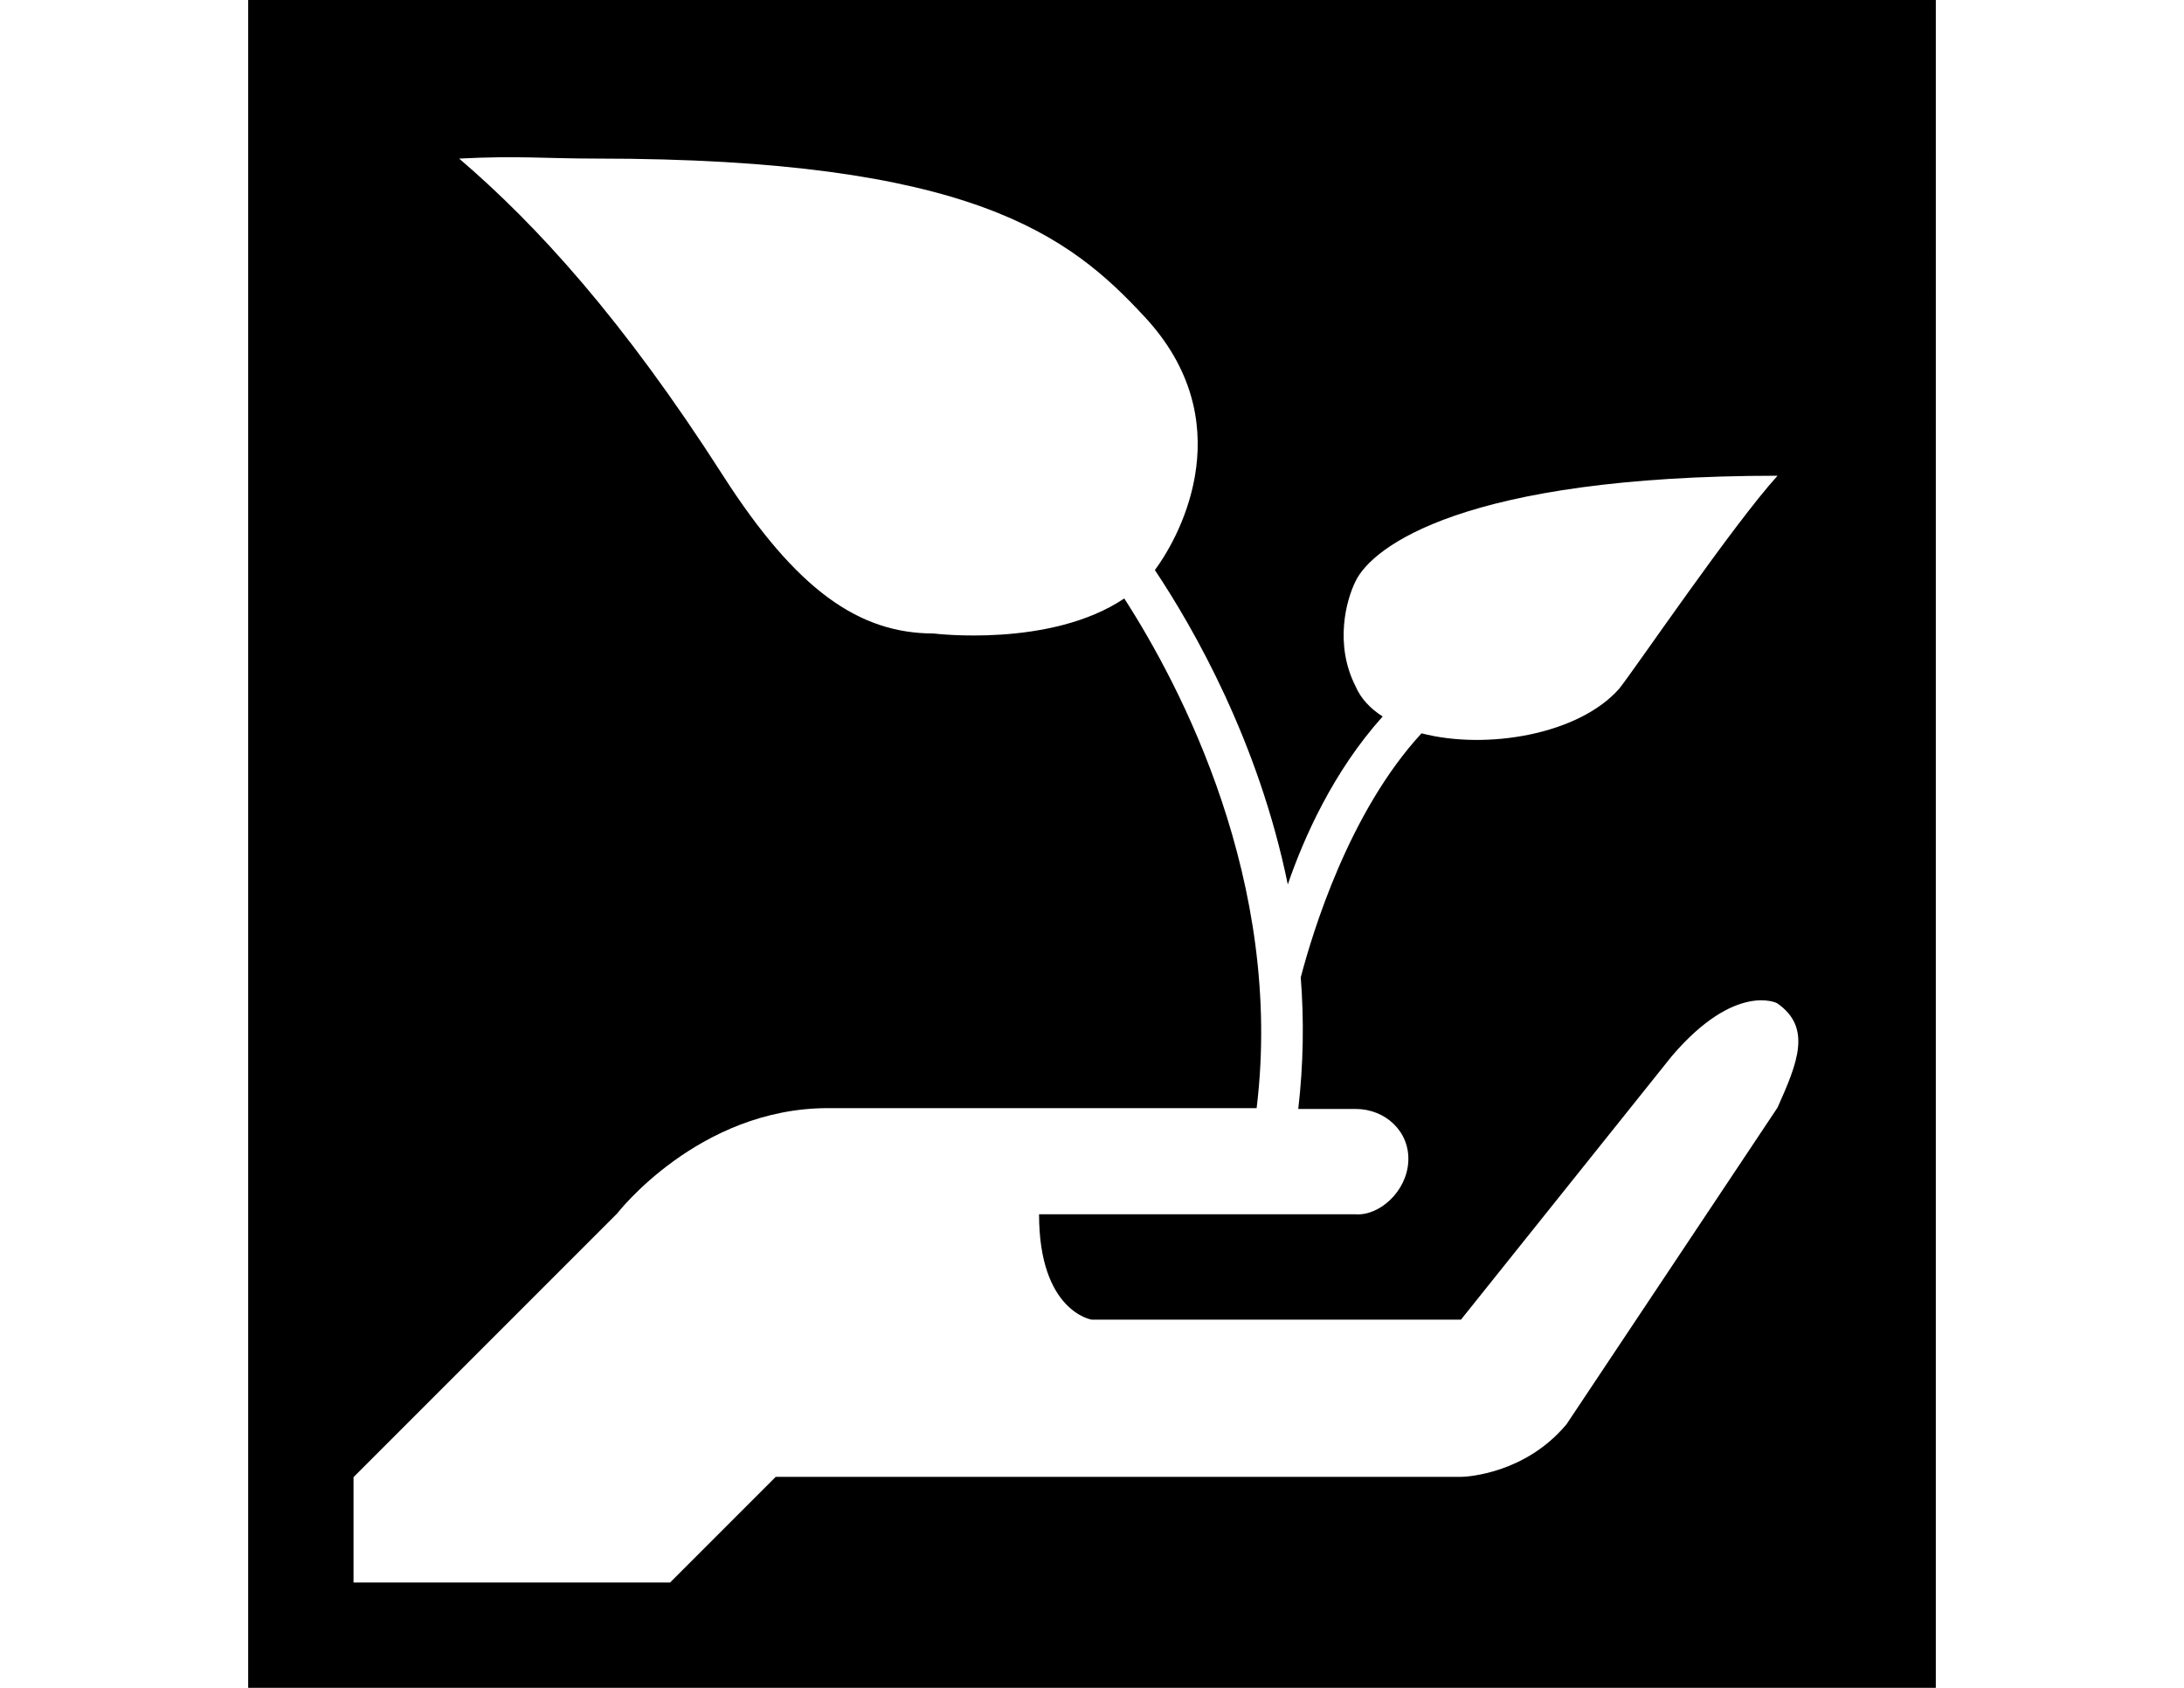 <?xml version="1.0" encoding="utf-8"?>
<!-- Generator: Adobe Illustrator 18.0.0, SVG Export Plug-In . SVG Version: 6.00 Build 0)  -->
<!DOCTYPE svg PUBLIC "-//W3C//DTD SVG 1.1//EN" "http://www.w3.org/Graphics/SVG/1.1/DTD/svg11.dtd">
<svg version="1.1" id="Layer_1" xmlns="http://www.w3.org/2000/svg" xmlns:xlink="http://www.w3.org/1999/xlink" x="0px" y="0px"
	 viewBox="0 0 792 612" enable-background="new 0 0 792 612" xml:space="preserve">
<g>
	<path d="M90,0v612h612V0H90z M644.6,401.6l-76.5,114.8c-14.9,17.9-36.1,19.1-38.2,19.1c-1.1,0-248.6,0-248.6,0
		L243,573.8H128.2v-38.2l95.6-95.6c0,0,29.5-38.2,76.5-38.2c0,0,99,0,155.4,0c10-82-27.8-153.5-48-184.8
		c-26.8,18-69.1,12.7-69.1,12.7c-27,0-49.7-15.6-76.5-57.4c-36-56.2-67.3-90.6-95.6-114.8c21.3-1.1,31.3,0,49.7,0
		c136,0,171.5,27.8,198.9,57.4c34.6,37.2,14,77.9,3.7,91.8c14,21,37.6,62.1,48.2,114c5.9-17.2,16.6-41.1,34.4-60.9
		c-4.5-2.9-7.9-6.5-9.8-10.9c-7.8-15.3-3.4-31.4,0-38.2c6-12.4,39.1-38.2,153-38.2c-16.3,18-51.3,69.5-57.4,77.2
		c-14.7,16.7-48.2,22.3-71.7,16.2c-26.4,28.6-39.6,72.5-43.8,88.5c1.2,15.3,1,31.3-0.9,47.7c9.9,0,17.3,0,20.8,0
		c10.8,0,19.7,8.2,19.1,19.1c-0.6,10.9-10.5,19.7-19.1,19.1c0,0-90.5,0-114.8,0c0,35.3,19.1,38.2,19.1,38.2h133.9l76.5-95.6
		c23-26.9,38.2-19.2,38.2-19.1C657.2,372.6,651.8,385.5,644.6,401.6z"/>
</g>
</svg>
